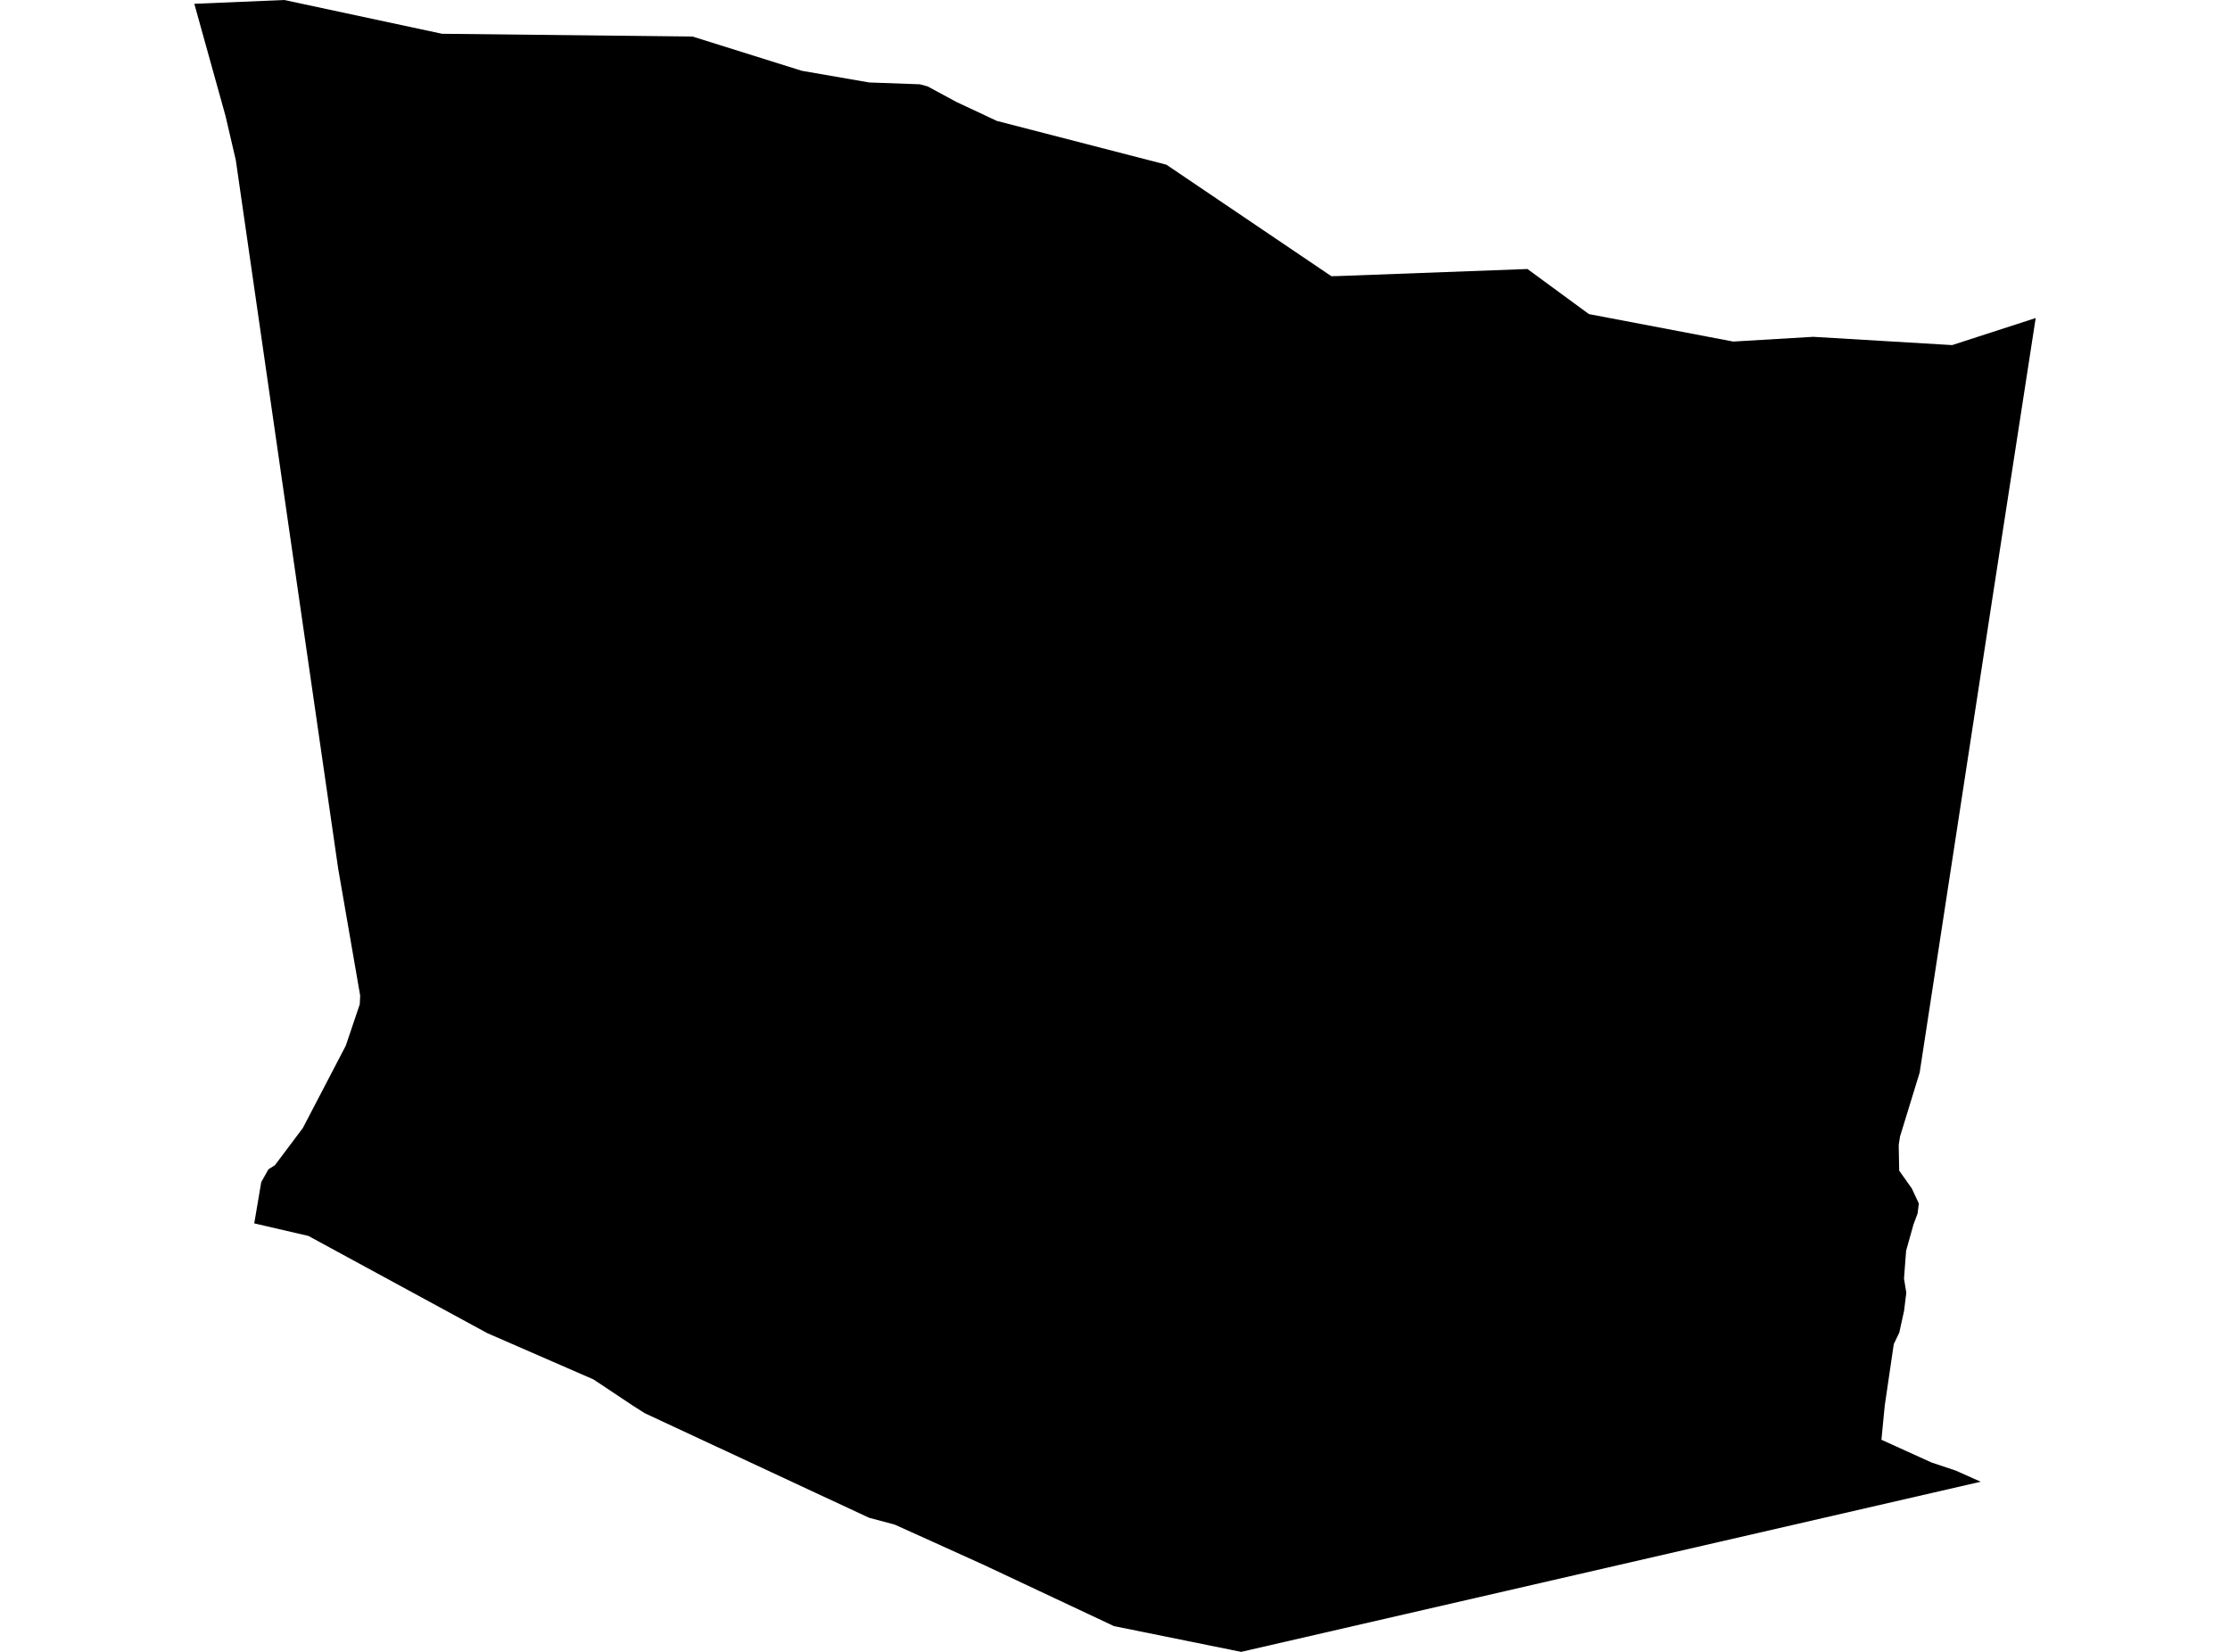 <?xml version='1.0'?>
<svg  baseProfile = 'tiny' width = '540' height = '400' stroke-linecap = 'round' stroke-linejoin = 'round' version='1.1' xmlns='http://www.w3.org/2000/svg'>
<path id='1609601001' title='1609601001'  d='M 492.947 77.011 482.438 145.041 464.852 259.721 460.09 275.222 459.778 277.258 459.893 283.465 462.947 287.783 464.655 291.429 464.343 293.875 463.358 296.502 461.568 302.874 461.059 309.606 461.617 313.021 461.076 317.422 459.91 322.709 458.58 325.484 456.396 340.361 455.591 348.637 467.709 354.138 473.637 356.125 479.631 358.801 300.55 400 269.745 393.76 238.251 378.949 225.772 373.3 216.642 369.179 210.435 367.521 156.182 342.233 153.227 340.361 143.703 334.023 118.038 322.841 74.672 299.278 64.606 296.946 61.568 296.24 63.259 286.256 64.787 283.53 65 283.153 66.576 282.151 73.342 273.136 83.736 253.202 87.118 243.186 87.217 241.084 81.897 210.378 72.767 147.291 57.102 38.785 54.606 28.062 47.053 0.92 68.826 0 68.842 0 107.036 8.177 167.709 8.851 194.163 17.143 210.468 19.967 222.734 20.411 224.622 20.92 231.617 24.696 241.388 29.278 282.455 39.885 322.389 66.88 324.015 66.847 369.877 65.14 384.77 76.059 419.713 82.709 439.056 81.56 472.718 83.563 492.947 77.011 Z' />
</svg>